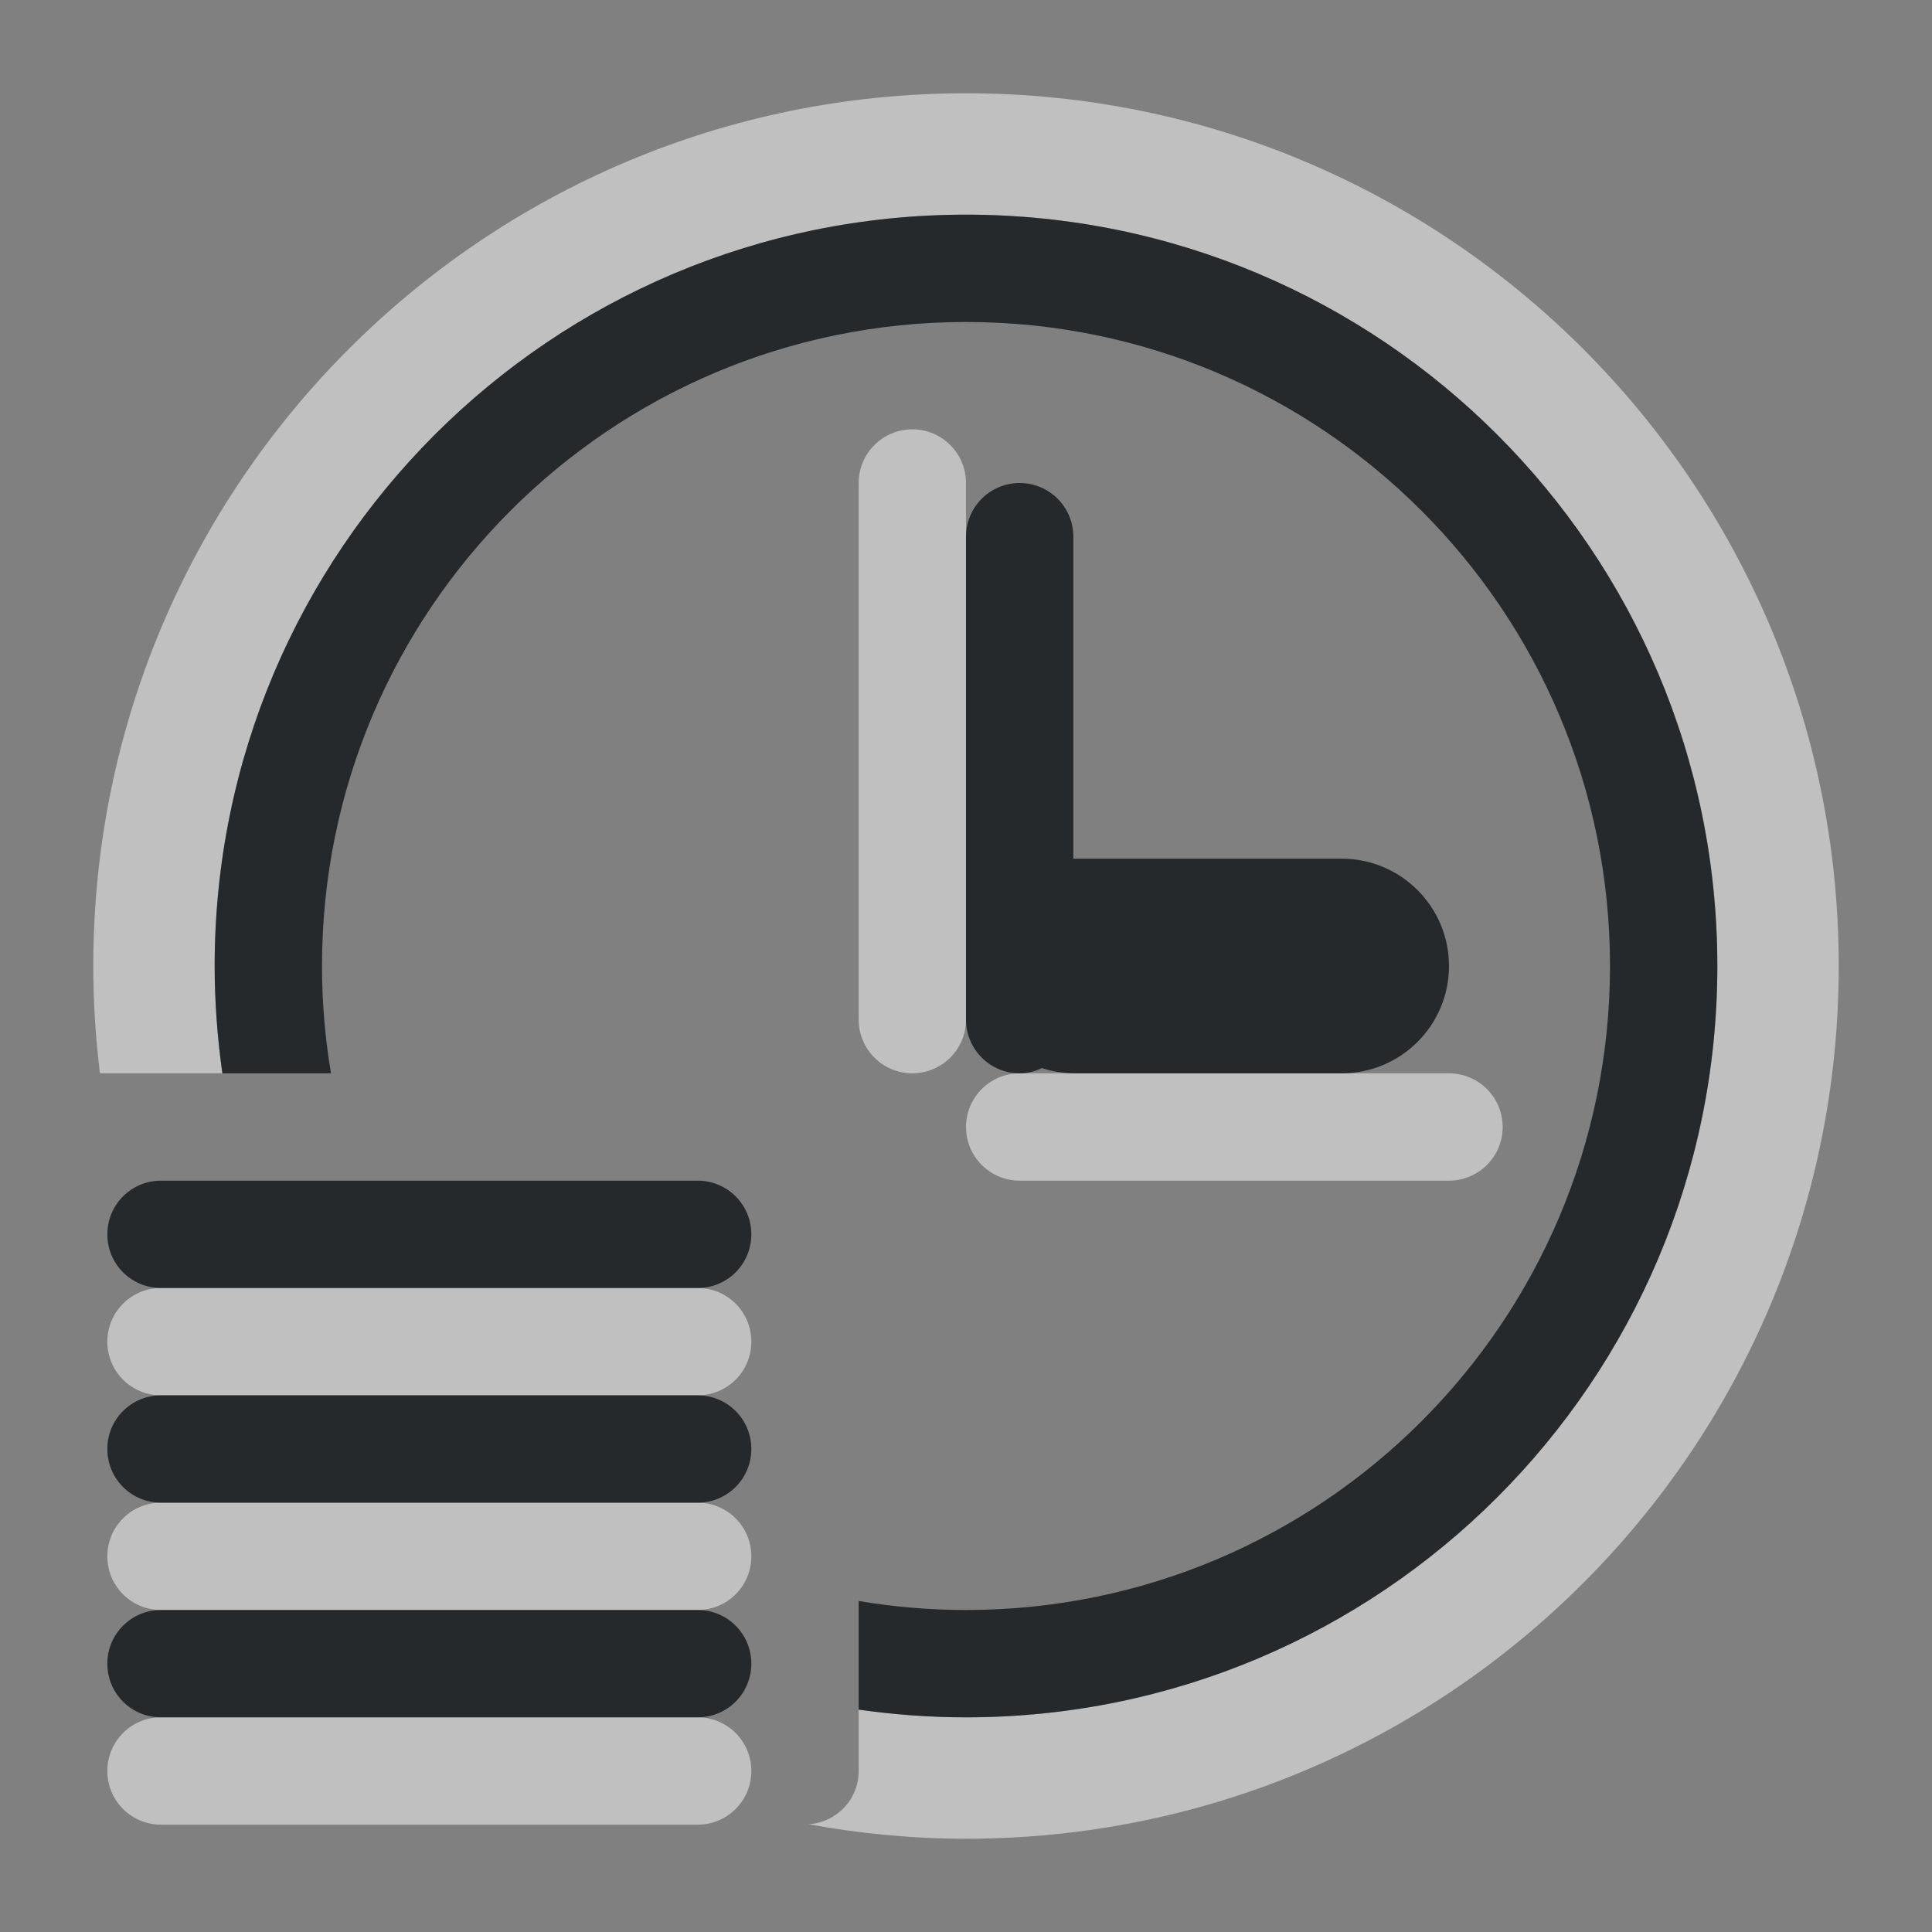 <?xml version="1.0" encoding="UTF-8"?>
<!-- Created with Inkscape (http://www.inkscape.org/) -->
<svg width="18" height="18" version="1.1" xmlns="http://www.w3.org/2000/svg" xmlns:cc="http://creativecommons.org/ns#" xmlns:dc="http://purl.org/dc/elements/1.1/" xmlns:rdf="http://www.w3.org/1999/02/22-rdf-syntax-ns#">
	<rect width="100%" height="100%" fill="#808080" stroke="none"/>
	<defs>
		<style id="current-color-scheme" type="text/css">.ColorScheme-Text {color:#090d11;}.ColorScheme-Background{color:#ffffff;}</style>
	</defs>
	<path class="ColorScheme-Background" d="m9 0.869c-4.491 0-8.131 3.64-8.131 8.131 0 0.339 0.022 0.672 0.062 1h1.141c-0.047-0.327-0.072-0.66-0.072-1 0-3.866 3.134-7 7-7s7 3.134 7 7-3.134 7-7 7c-0.34 0-0.673-0.026-1-0.072v0.572c0 0.266-0.206 0.479-0.467 0.496 0.476 0.087 0.966 0.135 1.467 0.135 4.491 0 8.131-3.64 8.131-8.131s-3.64-8.131-8.131-8.131zm-0.5 3.131c-0.276 0-0.5 0.224-0.5 0.5v5c0 0.276 0.224 0.5 0.5 0.5s0.5-0.224 0.5-0.5v-5c0-0.276-0.224-0.5-0.5-0.5zm1 6c-0.276 0-0.5 0.224-0.5 0.5s0.224 0.5 0.5 0.5h4c0.276 0 0.5-0.224 0.5-0.5s-0.224-0.5-0.5-0.5zm-8 2c-0.277 0-0.5 0.223-0.5 0.5s0.223 0.5 0.5 0.5h5c0.277 0 0.5-0.223 0.5-0.5s-0.223-0.5-0.5-0.5zm0 2c-0.277 0-0.5 0.223-0.5 0.5s0.223 0.5 0.5 0.5h5c0.277 0 0.5-0.223 0.5-0.5s-0.223-0.5-0.5-0.5zm0 2c-0.277 0-0.5 0.223-0.5 0.5s0.223 0.5 0.5 0.5h5c0.277 0 0.5-0.223 0.5-0.5s-0.223-0.5-0.5-0.5z" style="fill-opacity:.5;fill:currentColor"/>
	<path id="b" class="ColorScheme-Text" d="m9 2c-3.866 0-7 3.134-7 7 0 0.34 0.026 0.673 0.072 1h1.012c-0.055-0.325-0.084-0.659-0.084-1 0-3.314 2.686-6 6-6s6 2.686 6 6-2.686 6-6 6c-0.341 0-0.675-0.029-1-0.084v1.012c0.327 0.047 0.66 0.072 1 0.072 3.866 0 7-3.134 7-7s-3.134-7-7-7zm0.5 2.5c-0.276 0-0.5 0.224-0.5 0.5v4.5c0 0.276 0.224 0.5 0.5 0.5 0.072 0 0.142-0.018 0.207-0.049 0.095 0.031 0.193 0.047 0.293 0.049h2.5c0.552 0 1-0.448 1-1s-0.448-1-1-1h-2.5v-3c0-0.276-0.224-0.5-0.5-0.5zm-8 6.5c-0.277 0-0.5 0.223-0.5 0.5s0.223 0.5 0.5 0.5h5c0.277 0 0.5-0.223 0.5-0.5s-0.223-0.5-0.5-0.5zm0 2c-0.277 0-0.5 0.223-0.5 0.5s0.223 0.5 0.5 0.5h5c0.277 0 0.5-0.223 0.5-0.5s-0.223-0.5-0.5-0.5zm0 2c-0.277 0-0.5 0.223-0.5 0.5s0.223 0.5 0.5 0.5h5c0.277 0 0.5-0.223 0.5-0.5s-0.223-0.5-0.5-0.5z" style="fill-opacity:.75;fill:currentColor"/>
</svg>
